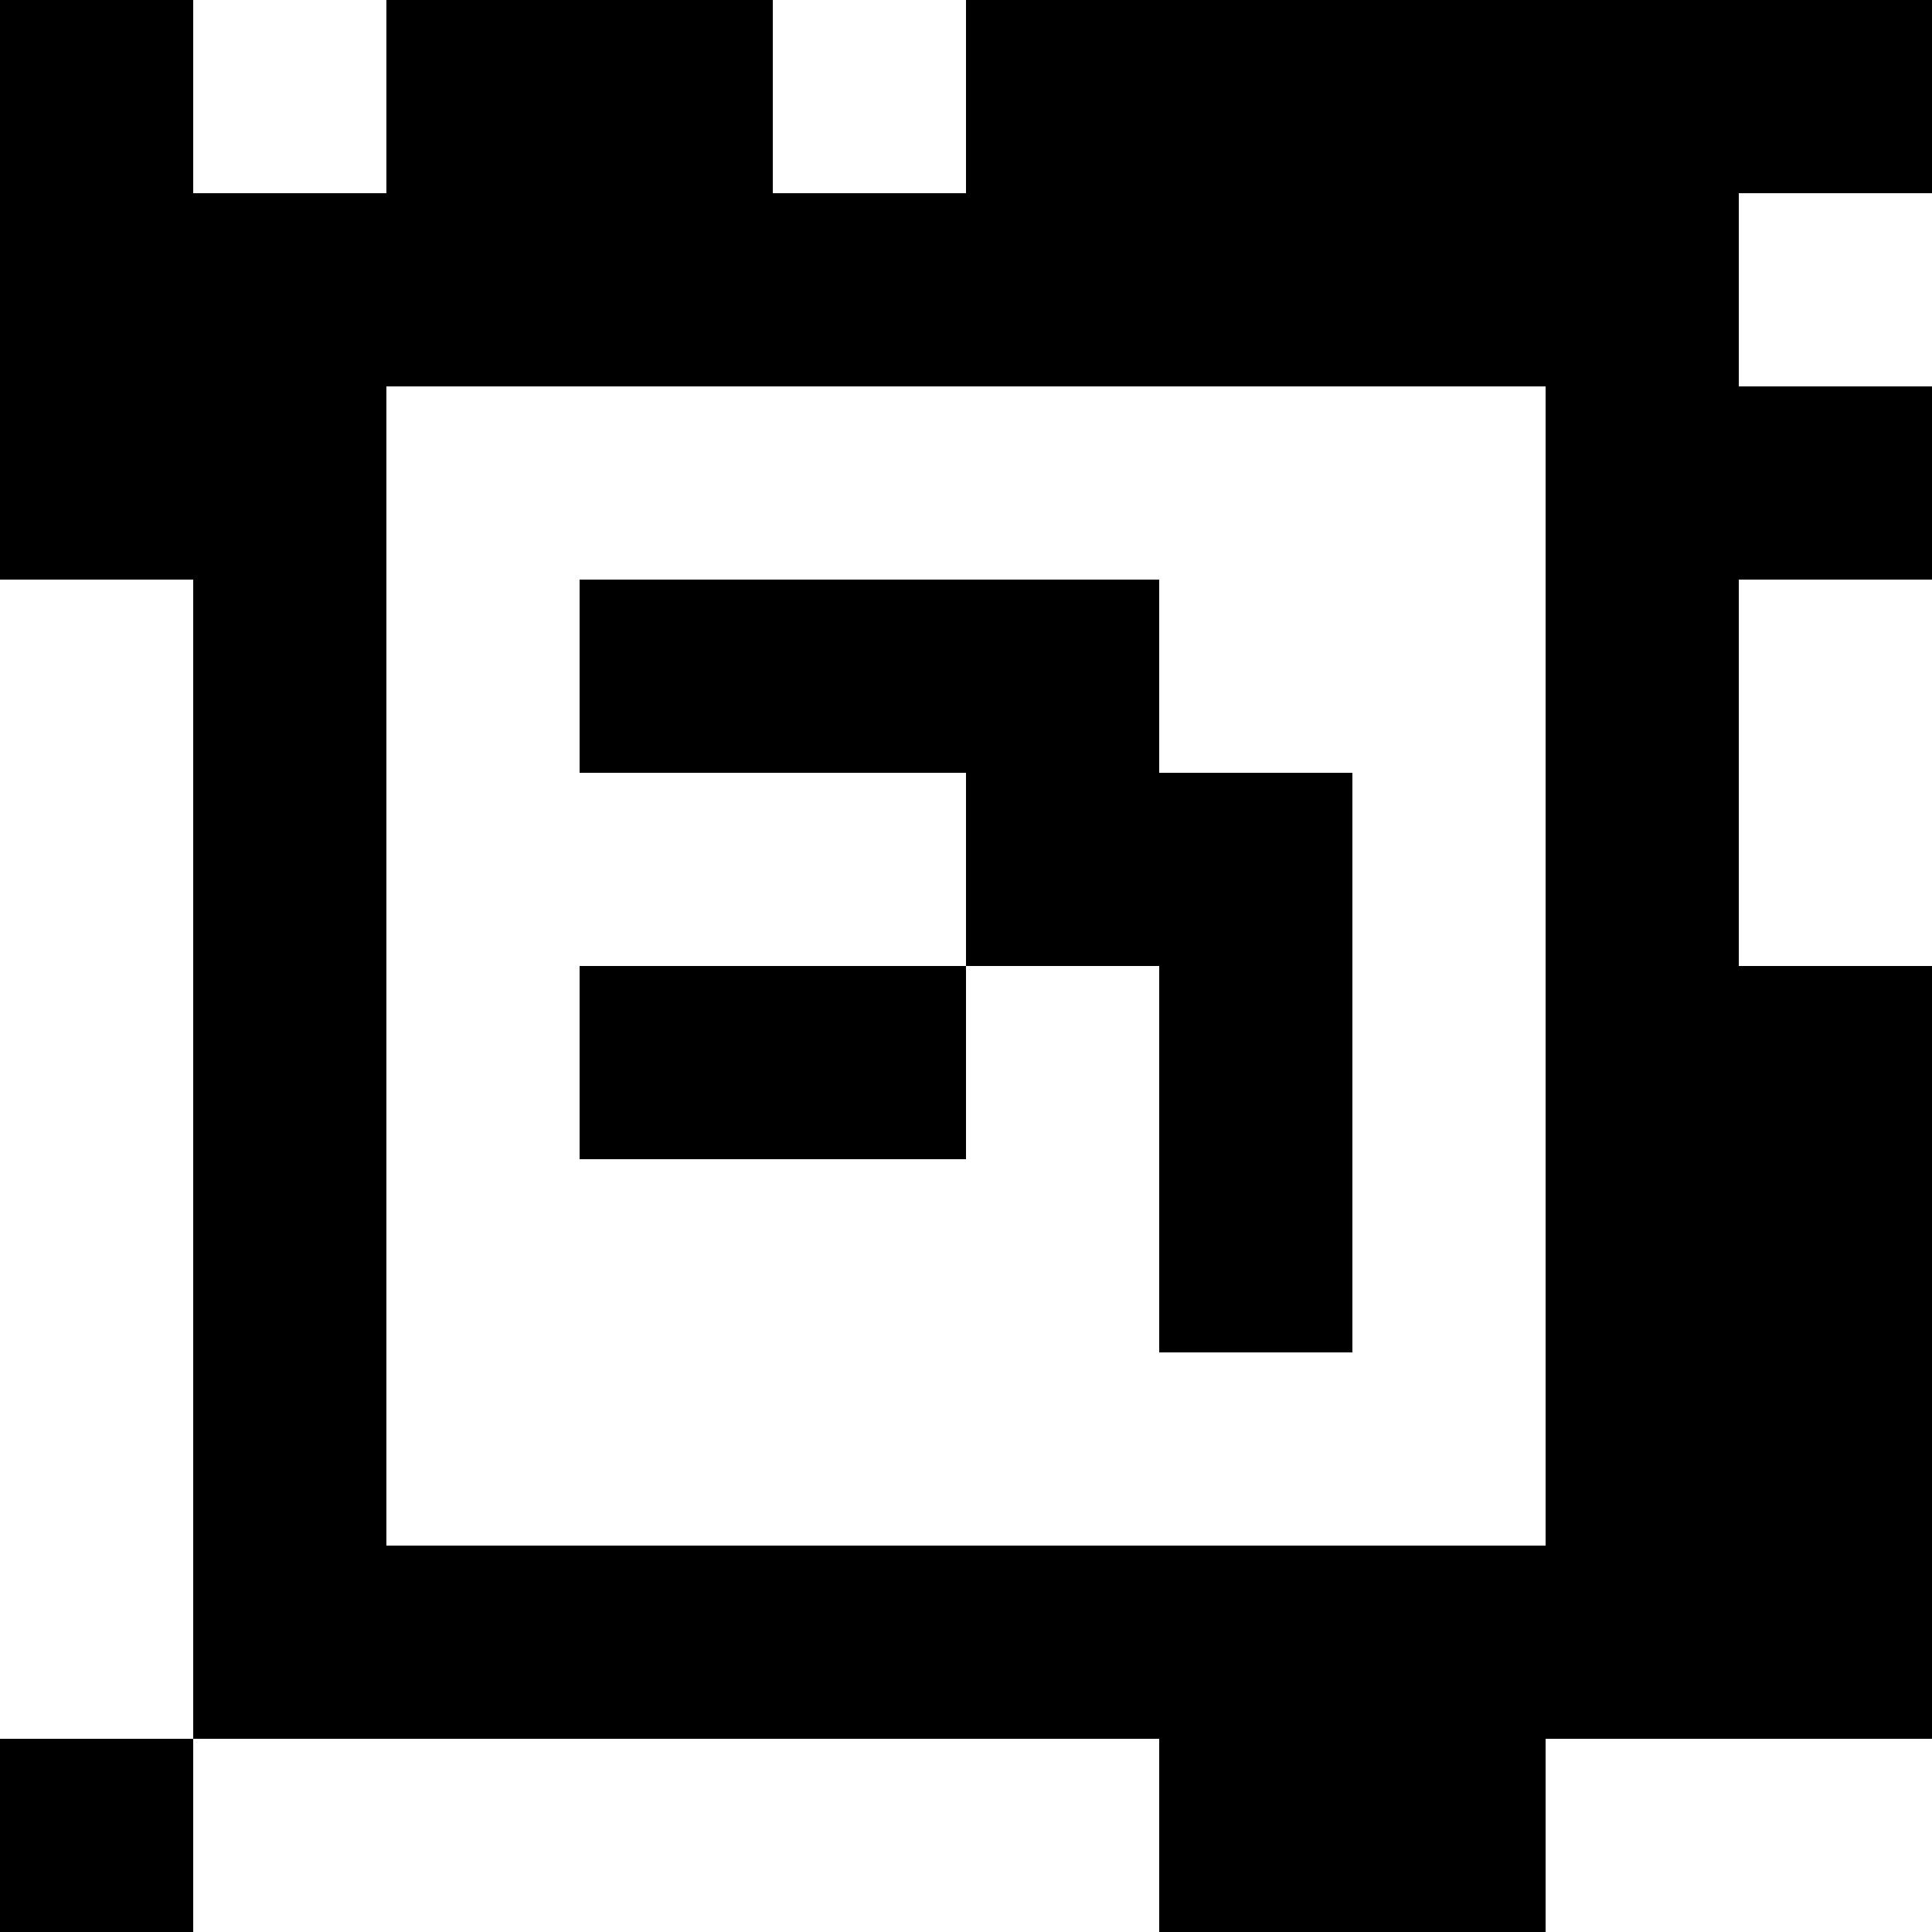 <?xml version="1.0" standalone="yes"?>
<svg xmlns="http://www.w3.org/2000/svg" width="100" height="100">
<rect width="100%" height="100%" fill="#808080" stroke="none"/>
<path style="fill:#000000; stroke:none;" d="M0 0L0 30L10 30L10 90L0 90L0 100L10 100L10 90L60 90L60 100L80 100L80 90L100 90L100 50L90 50L90 30L100 30L100 20L90 20L90 10L100 10L100 0L50 0L50 10L40 10L40 0L20 0L20 10L10 10L10 0L0 0z"/>
<path style="fill:#ffffff; stroke:none;" d="M10 0L10 10L20 10L20 0L10 0M40 0L40 10L50 10L50 0L40 0M90 10L90 20L100 20L100 10L90 10M20 20L20 80L80 80L80 20L20 20M0 30L0 90L10 90L10 30L0 30z"/>
<path style="fill:#000000; stroke:none;" d="M30 30L30 40L50 40L50 50L30 50L30 60L50 60L50 50L60 50L60 70L70 70L70 40L60 40L60 30L30 30z"/>
<path style="fill:#ffffff; stroke:none;" d="M90 30L90 50L100 50L100 30L90 30M10 90L10 100L60 100L60 90L10 90M80 90L80 100L100 100L100 90L80 90z"/>
</svg>
